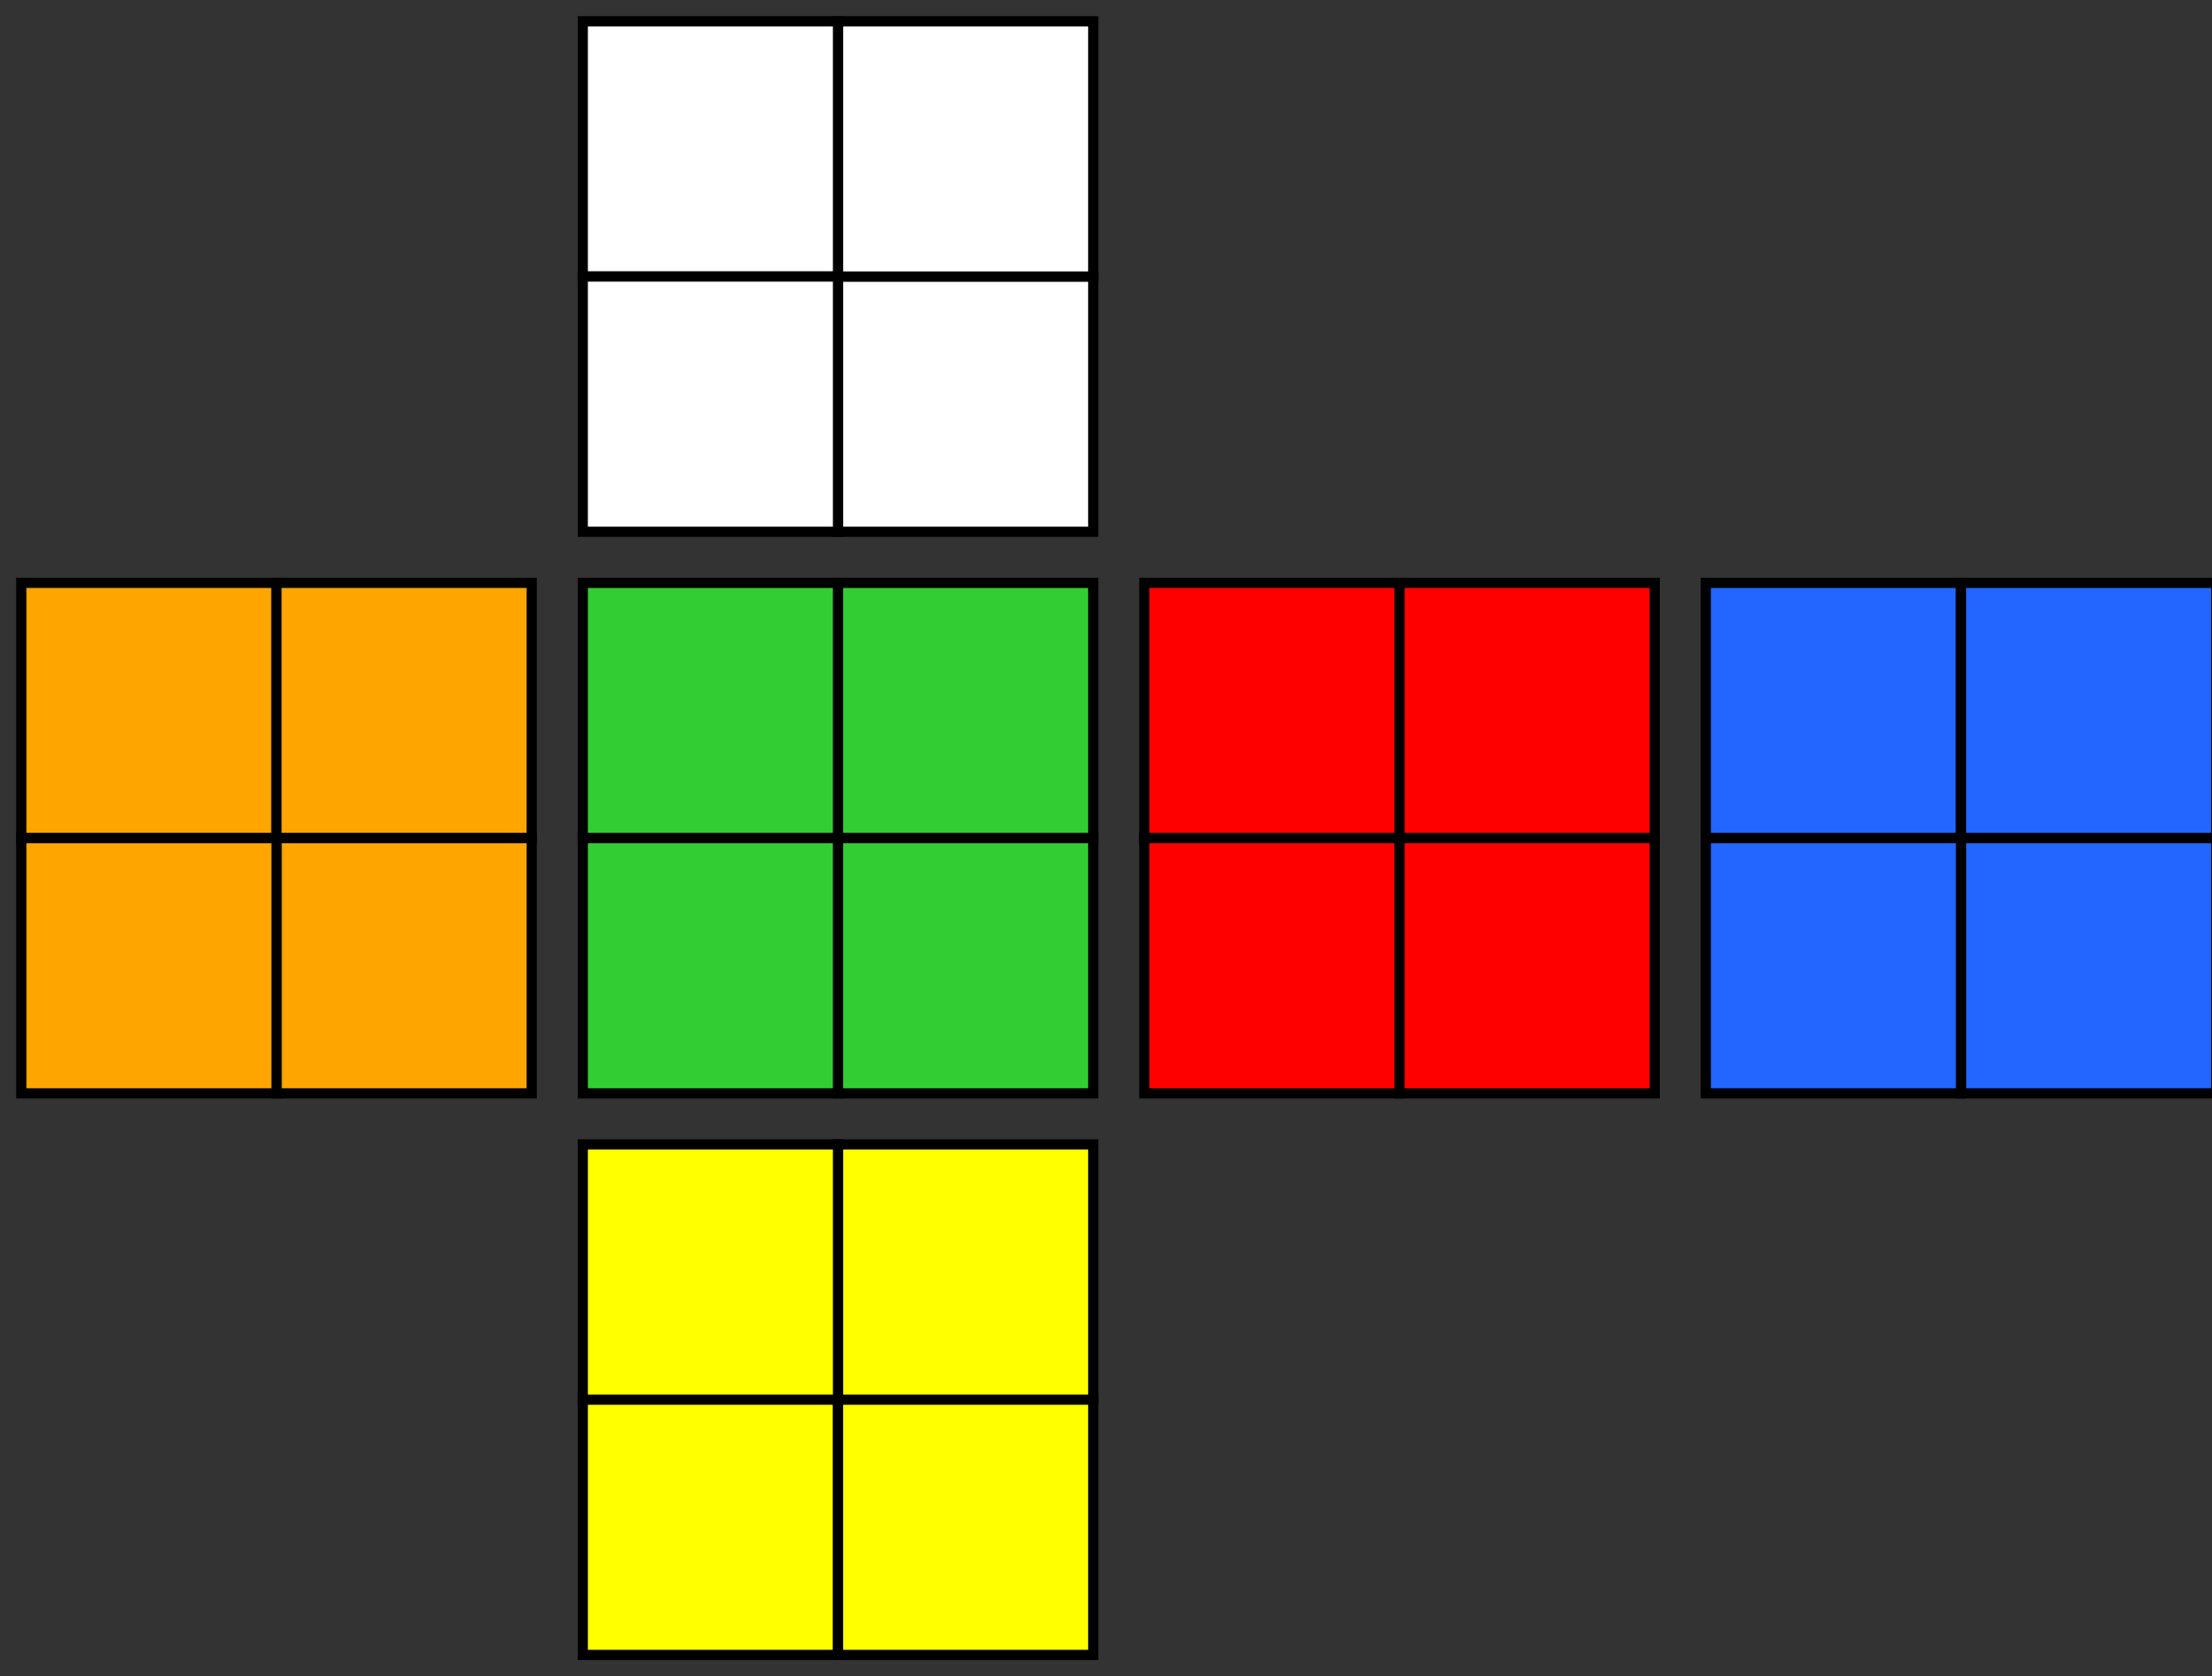 <?xml version="1.0" encoding="UTF-8"?>
<!DOCTYPE svg PUBLIC "-//W3C//DTD SVG 1.0//EN"
       "http://www.w3.org/TR/2001/REC-SVG-20050904/DTD/svg11.dtd">
<svg xmlns="http://www.w3.org/2000/svg" version="1.1" xmlns:xlink="http://www.w3.org/1999/xlink" viewBox="0 0 520 394" preserveAspectRatio="xMidYMid meet">
  <rect x="0" y="0" width="520" height="394" fill="#333333" stroke="none"/>
  <title>2x2x2</title>
  <defs>
    <g id="sticker">
        <rect x="0" y="0" width="1" height="1" stroke="black" stroke-width="0.04px" />
    </g>
  </defs>
  <g id="puzzle" transform="translate(5, 5) scale(60)">
    <use id="CORNERS-l0-o0" xlink:href="#sticker" transform="translate(3.2, 1)" style="fill: white"/>
    <use id="CORNERS-l0-o1" xlink:href="#sticker" transform="translate(4.4, 2.2)" style="fill: red"/>
    <use id="CORNERS-l0-o2" xlink:href="#sticker" transform="translate(3.2, 2.2)" style="fill: limegreen"/>

    <use id="CORNERS-l1-o0" xlink:href="#sticker" transform="translate(3.2, 0)" style="fill: white"/>
    <use id="CORNERS-l1-o1" xlink:href="#sticker" transform="translate(6.6, 2.2)" style="fill: #26f"/>
    <use id="CORNERS-l1-o2" xlink:href="#sticker" transform="translate(5.4, 2.2)" style="fill: red"/>

    <use id="CORNERS-l2-o0" xlink:href="#sticker" transform="translate(2.2, 0)" style="fill: white"/>
    <use id="CORNERS-l2-o1" xlink:href="#sticker" transform="translate(0, 2.2)" style="fill: orange"/>
    <use id="CORNERS-l2-o2" xlink:href="#sticker" transform="translate(7.6, 2.2)" style="fill: #26f"/>

    <use id="CORNERS-l3-o0" xlink:href="#sticker" transform="translate(2.2, 1)" style="fill: white"/>
    <use id="CORNERS-l3-o1" xlink:href="#sticker" transform="translate(2.2, 2.2)" style="fill: limegreen"/>
    <use id="CORNERS-l3-o2" xlink:href="#sticker" transform="translate(1, 2.2)" style="fill: orange"/>

    <use id="CORNERS-l4-o0" xlink:href="#sticker" transform="translate(3.2, 4.4)" style="fill: yellow"/>
    <use id="CORNERS-l4-o1" xlink:href="#sticker" transform="translate(3.2, 3.2)" style="fill: limegreen"/>
    <use id="CORNERS-l4-o2" xlink:href="#sticker" transform="translate(4.4, 3.2)" style="fill: red"/>

    <use id="CORNERS-l5-o0" xlink:href="#sticker" transform="translate(2.2, 4.4)" style="fill: yellow"/>
    <use id="CORNERS-l5-o1" xlink:href="#sticker" transform="translate(1, 3.2)" style="fill: orange"/>
    <use id="CORNERS-l5-o2" xlink:href="#sticker" transform="translate(2.2, 3.2)" style="fill: limegreen"/>

    <use id="CORNERS-l6-o0" xlink:href="#sticker" transform="translate(2.2, 5.4)" style="fill: yellow"/>
    <use id="CORNERS-l6-o1" xlink:href="#sticker" transform="translate(7.6, 3.2)" style="fill: #26f"/>
    <use id="CORNERS-l6-o2" xlink:href="#sticker" transform="translate(0, 3.2)"  style="fill: orange"/>

    <use id="CORNERS-l7-o0" xlink:href="#sticker" transform="translate(3.2, 5.4)" style="fill: yellow"/>
    <use id="CORNERS-l7-o1" xlink:href="#sticker" transform="translate(5.4, 3.2)" style="fill: red"/>
    <use id="CORNERS-l7-o2" xlink:href="#sticker" transform="translate(6.6, 3.2)" style="fill: #26f"/>
  </g>

</svg>
